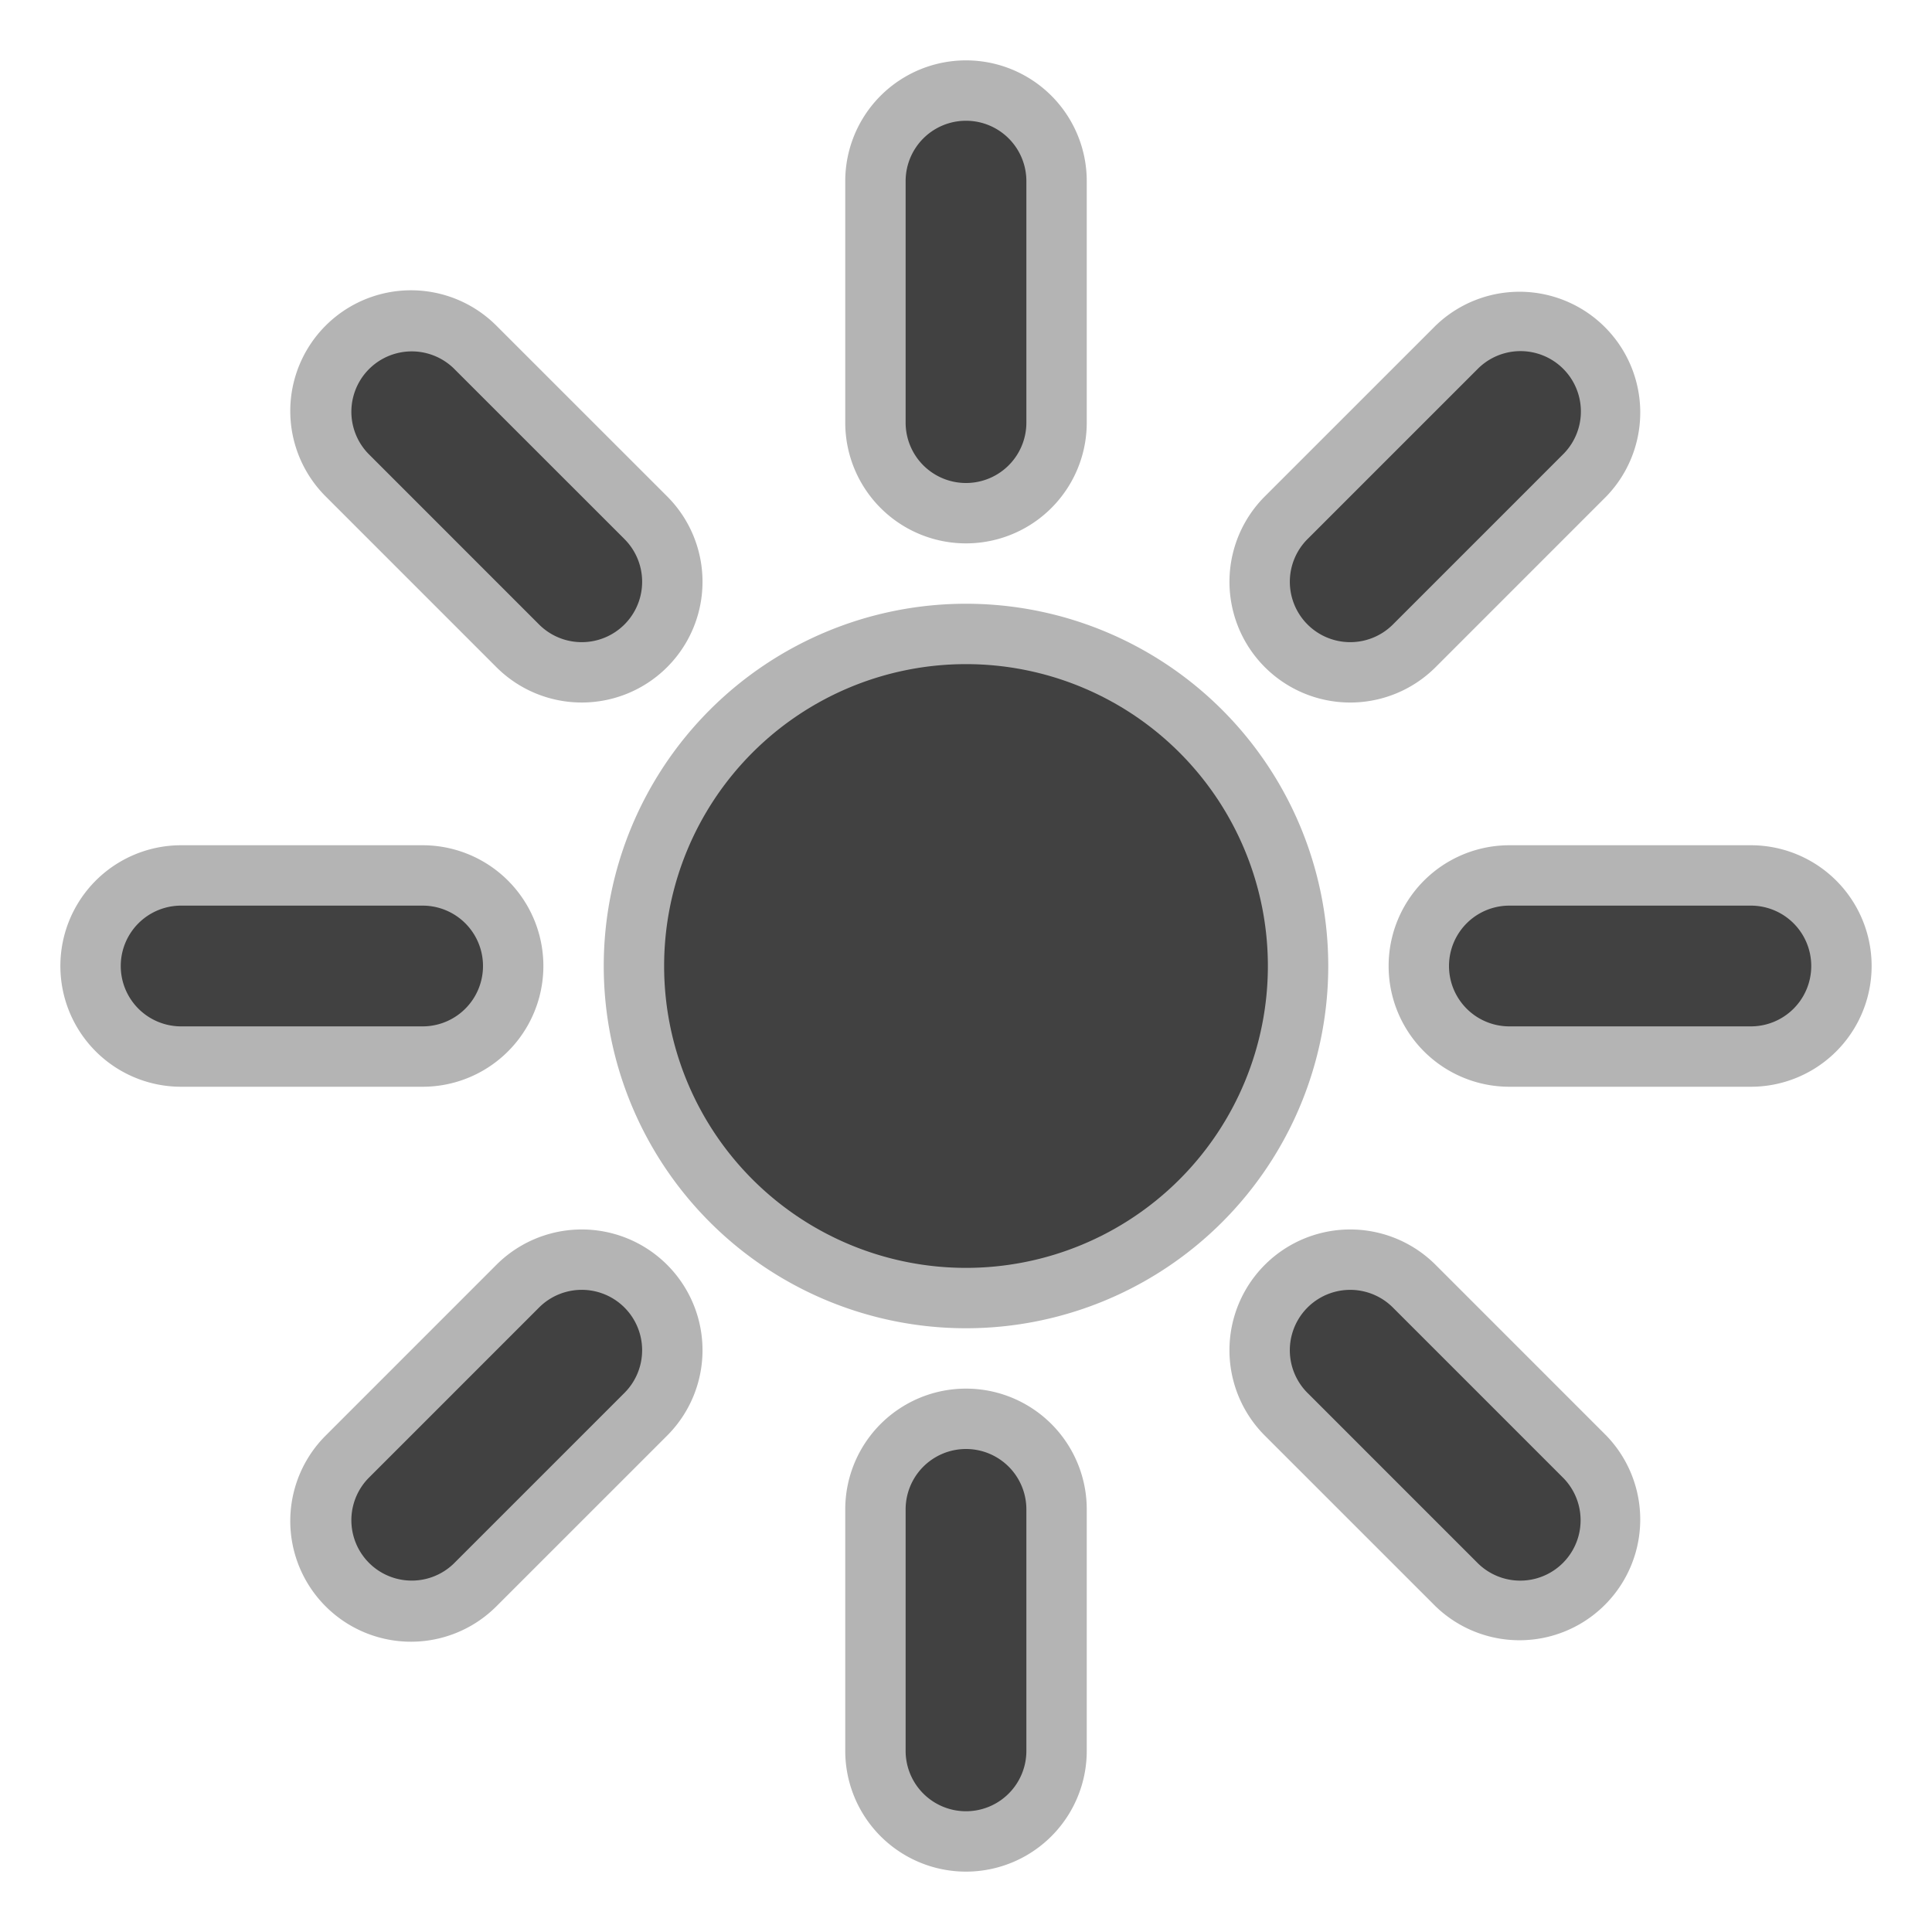<svg height="128" viewBox="0 0 128 128" width="128" xmlns="http://www.w3.org/2000/svg"><path d="M56 28a8 8 0 0 0 16 0V12a8 8 0 0 0-16 0zM32.886 44.2A8 8 0 0 0 44.2 32.886L32.886 21.575a7.975 7.975 0 0 0-11.312 11.312zm50.913-11.313a8 8 0 0 0 11.314 11.314l11.312-11.314a8 8 0 0 0-11.312-11.312zM64 40a24 24 0 0 0 0 48 24 24 0 0 0 0-48zM12 56a8 8 0 0 0 0 16h16a8 8 0 0 0 0-16zm88 0a8 8 0 0 0 0 16h16a8 8 0 0 0 0-16zM21.574 95.113a7.98 7.98 0 0 0 11.312 11.312L44.2 95.113a8 8 0 0 0-11.314-11.314zm73.538 11.312a8 8 0 0 0 11.312-11.312L95.112 83.799a8 8 0 0 0-11.314 11.314zM56 116a8 8 0 0 0 16 0v-16a8 8 0 0 0-16 0z" fill-opacity=".294"/><path d="M60 28a4 4 0 0 0 8 0V12a4 4 0 0 0-8 0zM35.714 41.373a4 4 0 0 0 5.658-5.658L30.058 24.403a4 4 0 0 0-5.656 5.656zm50.913-5.658a4 4 0 0 0 5.658 5.658l11.313-11.314a4 4 0 0 0-5.657-5.656zM64 44a20 20 0 0 0 0 40 20 20 0 0 0 0-40zM12 60a4 4 0 0 0 0 8h16a4 4 0 0 0 0-8zm88 0a1 1 0 0 0 0 8h16a1 1 0 0 0 0-8zM24.402 97.94a4 4 0 0 0 5.656 5.656l11.314-11.313a4 4 0 0 0-5.658-5.656zm73.538 5.658a4 4 0 0 0 5.656-5.656L92.283 86.628a4 4 0 0 0-5.657 5.657zM60 116a4 4 0 0 0 8 0v-16a4 4 0 0 0-8 0z" fill="#414141"/></svg>

